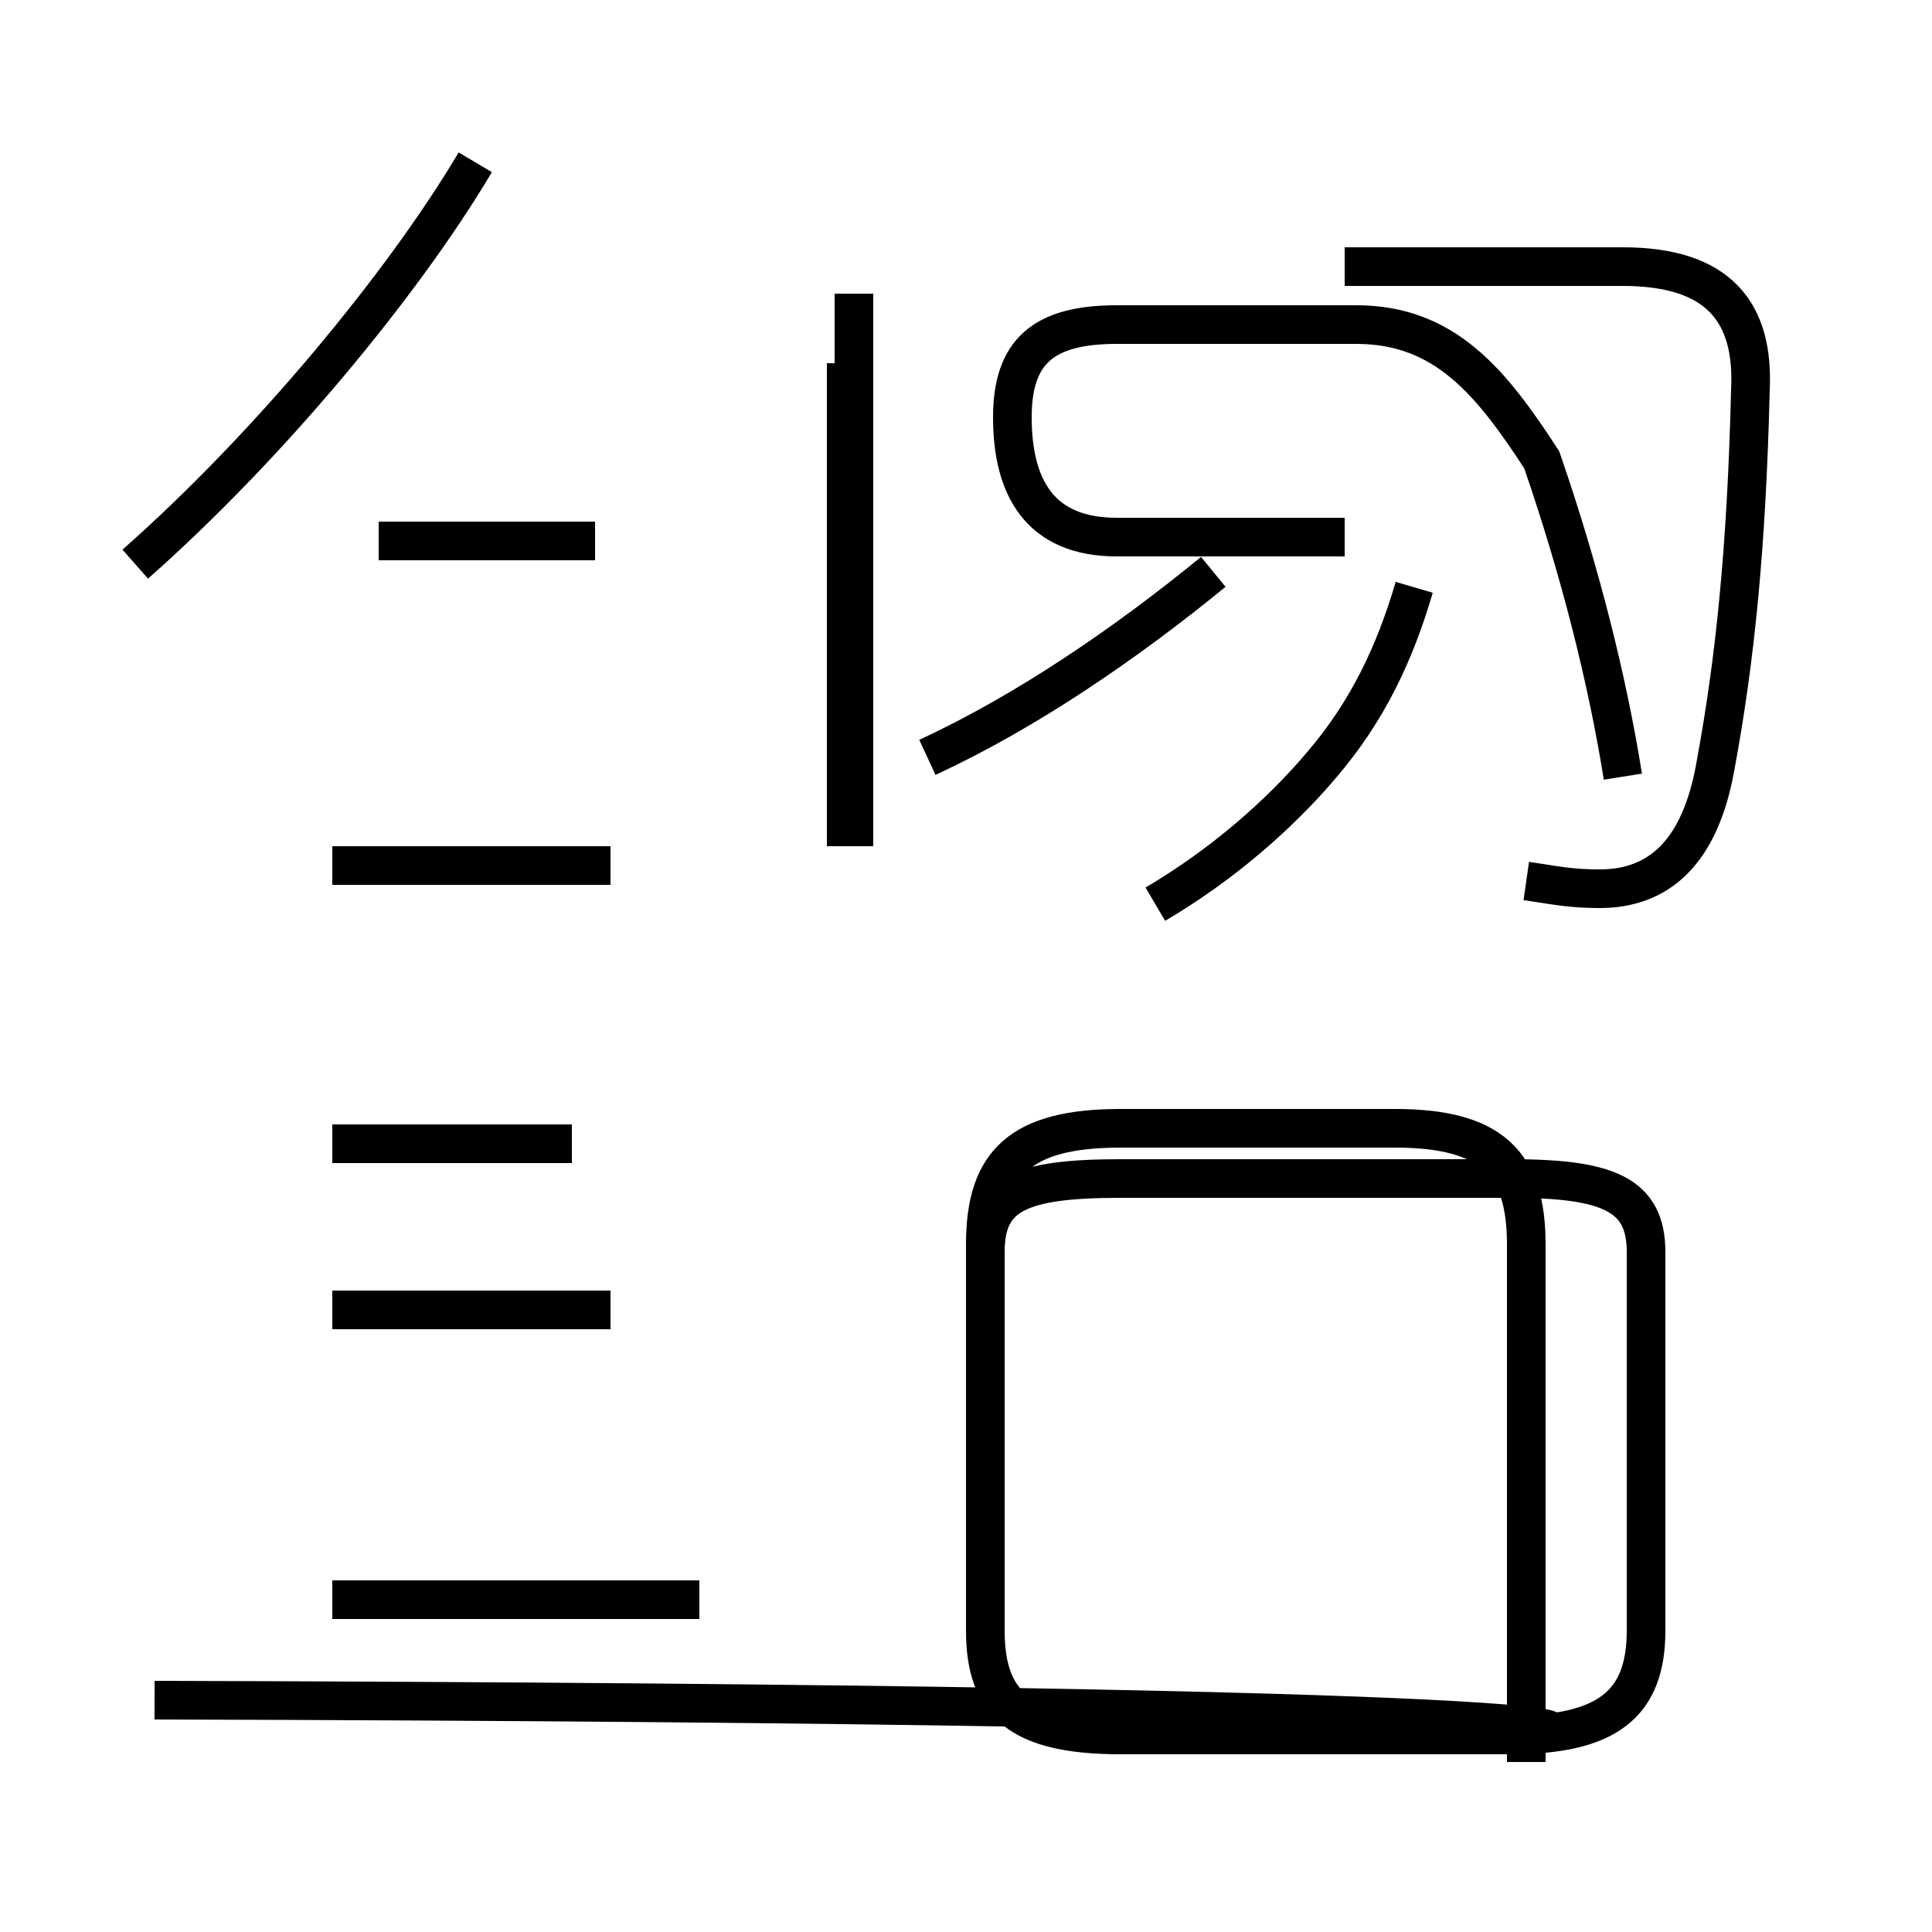 <?xml version='1.0' encoding='utf8'?>
<svg viewBox="0.0 -44.0 50.0 50.0" version="1.1" xmlns="http://www.w3.org/2000/svg">
<rect x="0.0" y="-44.0" width="50.0" height="50.0" fill="#808080" stroke="none"/>
<rect x="-1000" y="-1000" width="2000" height="2000" stroke="white" fill="white"/>
<g style="fill:none; stroke:#000000;  stroke-width:1">
<path d="M 3.5 29.4 C 6.9 32.4 10.4 36.6 12.3 39.8 M 15.4 30.0 L 9.8 30.0 M 18.1 2.6 L 8.6 2.6 M 15.8 21.6 L 8.6 21.6 M 14.8 14.4 L 8.6 14.4 M 15.8 10.1 L 8.6 10.1 M 22.1 22.1 L 22.1 36.4 M 29.9 20.6 C 31.6 21.6 33.1 22.9 34.2 24.2 C 35.4 25.6 36.1 27.1 36.6 28.8 M 39.5 21.2 C 40.2 21.1 40.6 21.0 41.4 21.0 C 42.9 21.0 44.0 21.9 44.4 24.2 C 44.9 26.9 45.2 29.8 45.3 33.9 C 45.4 35.9 44.5 37.1 42.0 37.1 L 34.8 37.1 M 24.0 24.4 C 26.6 25.6 29.2 27.4 31.4 29.2 M 21.9 22.1 L 21.9 34.6 M 42.0 23.9 C 41.6 26.4 40.9 29.2 39.9 32.1 C 38.6 34.1 37.4 35.6 35.1 35.6 L 28.9 35.6 C 27.0 35.6 26.2 34.9 26.2 33.2 C 26.2 31.4 26.9 30.1 28.9 30.1 L 34.8 30.1 M 39.5 -1.6 L 39.5 11.8 C 39.5 13.9 38.6 14.8 36.1 14.8 L 29.0 14.8 C 26.4 14.8 25.5 13.9 25.5 11.8 L 25.5 1.8 C 25.5 -0.1 26.4 -0.9 29.0 -0.9 L 39.1 -0.9 C 41.6 -0.9 42.6 -0.1 42.6 1.8 L 42.6 11.6 C 42.6 13.1 41.6 13.5 39.1 13.5 L 29.0 13.5 C 26.4 13.5 25.5 13.1 25.5 11.6 L 25.5 1.8 C 25.5 -0.1 26.4 -0.9 29.0 -0.9 L 39.1 -0.9 C 41.6 -0.9 42.6 -0.1 42.6 1.8 L 42.6 11.6 C 42.6 13.1 41.6 13.5 39.1 13.5 L 29.0 13.5 C 26.4 13.5 25.5 13.1 25.5 11.6 L 25.5 1.8 C 25.5 -0.1 26.4 -0.9 29.0 -0.9 L 39.1 -0.9 C 41.6 -0.9 42.6 -0.1 42.6 1.8 L 42.6 11.6 C 42.6 13.1 41.6 13.5 39.1 13.5 L 29.0 13.5 C 26.4 13.5 25.5 13.1 25.5 11.6 L 25.5 1.8 C 25.5 -0.1 26.4 -0.9 29.0 -0.9 L 39.1 -0.9 C 41.6 -0.9 42.6 -0.1 42.6 1.8 L 42.6 11.6 C 42.6 13.1 41.6 13.5 39.1 13.5 L 29.0 13.5 C 26.4 13.5 25.5 13.1 25.5 11.6 L 25.5 1.8 C 25.5 -0.1 26.4 -0.9 29.0 -0.9 L 39.1 -0.9 C 41.6 -0.9 42.6 -0.1 42.6 1.8 L 42.6 11.6 C 42.6 13.1 41.6 13.5 39.1 13.5 L 29.0 13.5 C 26.4 13.5 25.5 13.1 25.5 11.6 L 25.5 1.8 C 25.5 -0.1 26.4 -0.9 29.0 -0.9 L 39.1 -0.9 C 41.6 -0.9 42.6 -0.1 42.6 1.8 L 42.6 11.6 C 42.6 13.1 41.6 13.5 39.1 13.5 L 29.0 13.5 C 26.4 13.5 25.5 13.1 25.5 11.6 L 25.5 1.8 C 25.5 -0.1 26.4 -0.9 29.0 -0.9 L 39.1 -0.9 C 41.6 -0.9 42.6 -0.1 42.6 1.8 L 42.6 11.6 C 42.6 13.1 41.6 13.5 39.1 13.5 L 29.0 13.5 C 26.4 13.5 25.5 13.1 25.5 11.6 L 25.5 1.8 C 25.5 -0.1 26.4 -0.9 29.0 -0.9 L 39.1 -0.9 C 41.6 -0.9 42.6 -0.1 42.6 1.8 L 42.6 11.6 C 42.6 13.1 41.6 13.5 39.1 13.5 L 29.0 13.5 C 26.4 13.5 25.5 13.1 25.5 11.6 L 25.5 1.8 C 25.5 -0.1 26.4 -0.9 29.0 -0.9 L 39.1 -0.9 C 41.6 -0.9 42.6 -0.1 4" transform="scale(1, -1)" />
</g>
</svg>